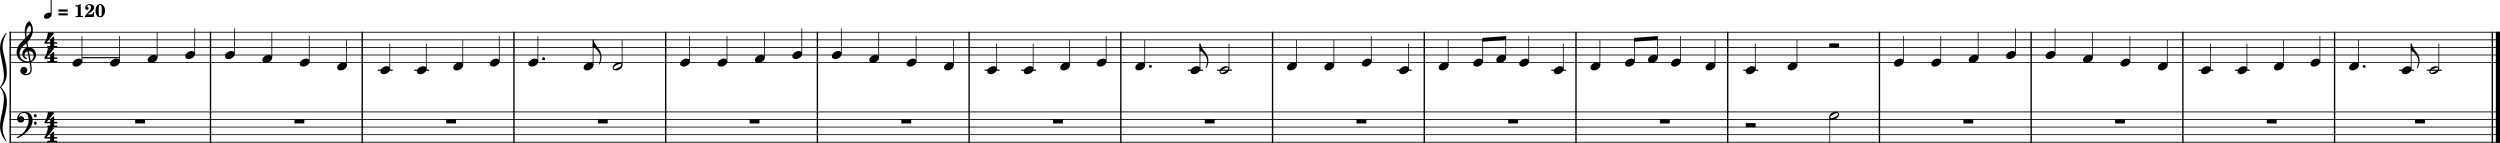 <?xml version="1.0" encoding="UTF-8" standalone="no"?>
<svg
   width="576.648mm"
   height="32.907mm"
   viewBox="0 0 8172.964 466.393"
   version="1.2"
   id="svg440"
   sodipodi:docname="song-1.svg"
   inkscape:version="1.2.2 (b0a8486541, 2022-12-01)"
   xmlns:inkscape="http://www.inkscape.org/namespaces/inkscape"
   xmlns:sodipodi="http://sodipodi.sourceforge.net/DTD/sodipodi-0.dtd"
   xmlns="http://www.w3.org/2000/svg"
   xmlns:svg="http://www.w3.org/2000/svg">
  <defs
     id="defs444" />
  <sodipodi:namedview
     id="namedview442"
     pagecolor="#ffffff"
     bordercolor="#666666"
     borderopacity="1.0"
     inkscape:showpageshadow="2"
     inkscape:pageopacity="0.0"
     inkscape:pagecheckerboard="0"
     inkscape:deskcolor="#d1d1d1"
     inkscape:document-units="mm"
     showgrid="false"
     inkscape:zoom="2.2033334"
     inkscape:cx="1358.1694"
     inkscape:cy="72.390316"
     inkscape:window-width="1920"
     inkscape:window-height="1032"
     inkscape:window-x="-4"
     inkscape:window-y="-4"
     inkscape:window-maximized="1"
     inkscape:current-layer="svg440" />
  <title
     id="title2">song.mid</title>
  <desc
     id="desc4">Generated by MuseScore Studio 4.5.2</desc>
  <polyline
     class="StaffLines"
     fill="none"
     stroke="#000000"
     stroke-width="2.73"
     stroke-linejoin="bevel"
     points="336.598,386.198 8478.38,386.198"
     id="polyline6"
     transform="translate(-305.416,-280.77)" />
  <polyline
     class="StaffLines"
     fill="none"
     stroke="#000000"
     stroke-width="2.73"
     stroke-linejoin="bevel"
     points="336.598,410.998 8478.38,410.998"
     id="polyline8"
     transform="translate(-305.416,-280.77)" />
  <polyline
     class="StaffLines"
     fill="none"
     stroke="#000000"
     stroke-width="2.73"
     stroke-linejoin="bevel"
     points="336.598,435.798 8478.38,435.798"
     id="polyline10"
     transform="translate(-305.416,-280.77)" />
  <polyline
     class="StaffLines"
     fill="none"
     stroke="#000000"
     stroke-width="2.73"
     stroke-linejoin="bevel"
     points="336.598,460.598 8478.38,460.598"
     id="polyline12"
     transform="translate(-305.416,-280.77)" />
  <polyline
     class="StaffLines"
     fill="none"
     stroke="#000000"
     stroke-width="2.73"
     stroke-linejoin="bevel"
     points="336.598,485.398 8478.38,485.398"
     id="polyline14"
     transform="translate(-305.416,-280.77)" />
  <polyline
     class="StaffLines"
     fill="none"
     stroke="#000000"
     stroke-width="2.73"
     stroke-linejoin="bevel"
     points="336.598,646.598 8478.38,646.598"
     id="polyline16"
     transform="translate(-305.416,-280.77)" />
  <polyline
     class="StaffLines"
     fill="none"
     stroke="#000000"
     stroke-width="2.73"
     stroke-linejoin="bevel"
     points="336.598,671.398 8478.38,671.398"
     id="polyline18"
     transform="translate(-305.416,-280.77)" />
  <polyline
     class="StaffLines"
     fill="none"
     stroke="#000000"
     stroke-width="2.73"
     stroke-linejoin="bevel"
     points="336.598,696.198 8478.38,696.198"
     id="polyline20"
     transform="translate(-305.416,-280.77)" />
  <polyline
     class="StaffLines"
     fill="none"
     stroke="#000000"
     stroke-width="2.73"
     stroke-linejoin="bevel"
     points="336.598,720.998 8478.38,720.998"
     id="polyline22"
     transform="translate(-305.416,-280.77)" />
  <polyline
     class="StaffLines"
     fill="none"
     stroke="#000000"
     stroke-width="2.73"
     stroke-linejoin="bevel"
     points="336.598,745.798 8478.38,745.798"
     id="polyline24"
     transform="translate(-305.416,-280.77)" />
  <polyline
     class="BarLine"
     fill="none"
     stroke="#000000"
     stroke-width="4.46"
     stroke-linejoin="bevel"
     points="5500.14,384.834 5500.14,646.598"
     id="polyline26"
     transform="translate(-347.94,-280.77)" />
  <polyline
     class="BarLine"
     fill="none"
     stroke="#000000"
     stroke-width="4.46"
     stroke-linejoin="bevel"
     points="1036.14,384.834 1036.14,646.598"
     id="polyline28"
     transform="translate(-347.94,-280.77)" />
  <polyline
     class="BarLine"
     fill="none"
     stroke="#000000"
     stroke-width="4.46"
     stroke-linejoin="bevel"
     points="5004.14,384.834 5004.14,646.598"
     id="polyline30"
     transform="translate(-347.94,-280.77)" />
  <polyline
     class="BarLine"
     fill="none"
     stroke="#000000"
     stroke-width="4.46"
     stroke-linejoin="bevel"
     points="6988.14,384.834 6988.14,646.598"
     id="polyline32"
     transform="translate(-347.94,-280.77)" />
  <polyline
     class="BarLine"
     fill="none"
     stroke="#000000"
     stroke-width="4.46"
     stroke-linejoin="bevel"
     points="4508.14,384.834 4508.14,646.598"
     id="polyline34"
     transform="translate(-347.94,-280.77)" />
  <polyline
     class="BarLine"
     fill="none"
     stroke="#000000"
     stroke-width="4.46"
     stroke-linejoin="bevel"
     points="1532.14,384.834 1532.14,646.598"
     id="polyline36"
     transform="translate(-347.94,-280.77)" />
  <polyline
     class="BarLine"
     fill="none"
     stroke="#000000"
     stroke-width="4.46"
     stroke-linejoin="bevel"
     points="7484.14,384.834 7484.14,646.598"
     id="polyline38"
     transform="translate(-347.94,-280.77)" />
  <polyline
     class="BarLine"
     fill="none"
     stroke="#000000"
     stroke-width="4.46"
     stroke-linejoin="bevel"
     points="4012.14,384.834 4012.14,646.598"
     id="polyline40"
     transform="translate(-347.94,-280.77)" />
  <polyline
     class="BarLine"
     fill="none"
     stroke="#000000"
     stroke-width="4.46"
     stroke-linejoin="bevel"
     points="2028.14,384.834 2028.14,646.598"
     id="polyline42"
     transform="translate(-347.94,-280.77)" />
  <polyline
     class="BarLine"
     fill="none"
     stroke="#000000"
     stroke-width="4.46"
     stroke-linejoin="bevel"
     points="7980.14,384.834 7980.14,646.598"
     id="polyline44"
     transform="translate(-347.94,-280.77)" />
  <polyline
     class="BarLine"
     fill="none"
     stroke="#000000"
     stroke-width="4.46"
     stroke-linejoin="bevel"
     points="6492.14,384.834 6492.14,646.598"
     id="polyline46"
     transform="translate(-347.94,-280.77)" />
  <polyline
     class="BarLine"
     fill="none"
     stroke="#000000"
     stroke-width="4.46"
     stroke-linejoin="bevel"
     points="3516.14,384.834 3516.14,646.598"
     id="polyline48"
     transform="translate(-347.94,-280.77)" />
  <polyline
     class="BarLine"
     fill="none"
     stroke="#000000"
     stroke-width="4.46"
     stroke-linejoin="bevel"
     points="5996.14,384.834 5996.14,646.598"
     id="polyline50"
     transform="translate(-347.94,-280.77)" />
  <polyline
     class="BarLine"
     fill="none"
     stroke="#000000"
     stroke-width="4.46"
     stroke-linejoin="bevel"
     points="8453.33,384.834 8453.33,646.598"
     id="polyline52"
     transform="translate(-305.416,-280.77)" />
  <polyline
     class="BarLine"
     fill="none"
     stroke="#000000"
     stroke-width="13.64"
     stroke-linejoin="bevel"
     points="8471.56,384.834 8471.56,646.598"
     id="polyline54"
     transform="translate(-305.416,-280.77)" />
  <polyline
     class="BarLine"
     fill="none"
     stroke="#000000"
     stroke-width="4.46"
     stroke-linejoin="bevel"
     points="3020.14,384.834 3020.14,646.598"
     id="polyline56"
     transform="translate(-347.94,-280.77)" />
  <polyline
     class="BarLine"
     fill="none"
     stroke="#000000"
     stroke-width="4.46"
     stroke-linejoin="bevel"
     points="2524.14,384.834 2524.14,646.598"
     id="polyline58"
     transform="translate(-347.94,-280.77)" />
  <polyline
     class="BarLine"
     fill="none"
     stroke="#000000"
     stroke-width="4.46"
     stroke-linejoin="bevel"
     points="338.83,384.834 338.83,646.598"
     id="polyline60"
     transform="translate(-305.416,-280.77)" />
  <polyline
     class="BarLine"
     fill="none"
     stroke="#000000"
     stroke-width="4.46"
     stroke-linejoin="bevel"
     points="5996.14,645.234 5996.14,747.162"
     id="polyline62"
     transform="translate(-347.94,-280.77)" />
  <polyline
     class="BarLine"
     fill="none"
     stroke="#000000"
     stroke-width="4.46"
     stroke-linejoin="bevel"
     points="1532.14,645.234 1532.14,747.162"
     id="polyline64"
     transform="translate(-347.94,-280.77)" />
  <polyline
     class="BarLine"
     fill="none"
     stroke="#000000"
     stroke-width="4.46"
     stroke-linejoin="bevel"
     points="5500.14,645.234 5500.14,747.162"
     id="polyline66"
     transform="translate(-347.94,-280.77)" />
  <polyline
     class="BarLine"
     fill="none"
     stroke="#000000"
     stroke-width="4.46"
     stroke-linejoin="bevel"
     points="5004.14,645.234 5004.14,747.162"
     id="polyline68"
     transform="translate(-347.94,-280.77)" />
  <polyline
     class="BarLine"
     fill="none"
     stroke="#000000"
     stroke-width="4.46"
     stroke-linejoin="bevel"
     points="4508.14,645.234 4508.14,747.162"
     id="polyline70"
     transform="translate(-347.94,-280.77)" />
  <polyline
     class="BarLine"
     fill="none"
     stroke="#000000"
     stroke-width="4.46"
     stroke-linejoin="bevel"
     points="4012.14,645.234 4012.14,747.162"
     id="polyline72"
     transform="translate(-347.94,-280.77)" />
  <polyline
     class="BarLine"
     fill="none"
     stroke="#000000"
     stroke-width="4.46"
     stroke-linejoin="bevel"
     points="2028.14,645.234 2028.14,747.162"
     id="polyline74"
     transform="translate(-347.94,-280.77)" />
  <polyline
     class="BarLine"
     fill="none"
     stroke="#000000"
     stroke-width="4.46"
     stroke-linejoin="bevel"
     points="3516.14,645.234 3516.14,747.162"
     id="polyline76"
     transform="translate(-347.94,-280.77)" />
  <polyline
     class="BarLine"
     fill="none"
     stroke="#000000"
     stroke-width="4.46"
     stroke-linejoin="bevel"
     points="3020.14,645.234 3020.14,747.162"
     id="polyline78"
     transform="translate(-347.94,-280.77)" />
  <polyline
     class="BarLine"
     fill="none"
     stroke="#000000"
     stroke-width="4.46"
     stroke-linejoin="bevel"
     points="2524.14,645.234 2524.14,747.162"
     id="polyline80"
     transform="translate(-347.94,-280.77)" />
  <polyline
     class="BarLine"
     fill="none"
     stroke="#000000"
     stroke-width="4.46"
     stroke-linejoin="bevel"
     points="338.83,645.234 338.83,747.162"
     id="polyline82"
     transform="translate(-305.416,-280.77)" />
  <polyline
     class="BarLine"
     fill="none"
     stroke="#000000"
     stroke-width="4.46"
     stroke-linejoin="bevel"
     points="8453.33,645.234 8453.33,747.162"
     id="polyline84"
     transform="translate(-305.416,-280.77)" />
  <polyline
     class="BarLine"
     fill="none"
     stroke="#000000"
     stroke-width="13.64"
     stroke-linejoin="bevel"
     points="8471.56,645.234 8471.56,747.162"
     id="polyline86"
     transform="translate(-305.416,-280.77)" />
  <polyline
     class="BarLine"
     fill="none"
     stroke="#000000"
     stroke-width="4.46"
     stroke-linejoin="bevel"
     points="6492.14,645.234 6492.14,747.162"
     id="polyline88"
     transform="translate(-347.94,-280.77)" />
  <polyline
     class="BarLine"
     fill="none"
     stroke="#000000"
     stroke-width="4.46"
     stroke-linejoin="bevel"
     points="1036.14,645.234 1036.14,747.162"
     id="polyline90"
     transform="translate(-347.94,-280.77)" />
  <polyline
     class="BarLine"
     fill="none"
     stroke="#000000"
     stroke-width="4.46"
     stroke-linejoin="bevel"
     points="7980.14,645.234 7980.14,747.162"
     id="polyline92"
     transform="translate(-347.94,-280.77)" />
  <polyline
     class="BarLine"
     fill="none"
     stroke="#000000"
     stroke-width="4.46"
     stroke-linejoin="bevel"
     points="7484.14,645.234 7484.14,747.162"
     id="polyline94"
     transform="translate(-347.94,-280.77)" />
  <polyline
     class="BarLine"
     fill="none"
     stroke="#000000"
     stroke-width="4.46"
     stroke-linejoin="bevel"
     points="6988.14,645.234 6988.14,747.162"
     id="polyline96"
     transform="translate(-347.94,-280.77)" />
  <polyline
     class="LedgerLine"
     fill="none"
     stroke="#000000"
     stroke-width="3.97"
     stroke-linejoin="bevel"
     points="8239.27,510.198 8287.87,510.198"
     id="polyline98"
     transform="translate(-305.416,-280.77)" />
  <polyline
     class="LedgerLine"
     fill="none"
     stroke="#000000"
     stroke-width="3.97"
     stroke-linejoin="bevel"
     points="4189.19,510.198 4237.78,510.198"
     id="polyline100"
     transform="translate(-305.416,-280.77)" />
  <polyline
     class="LedgerLine"
     fill="none"
     stroke="#000000"
     stroke-width="3.97"
     stroke-linejoin="bevel"
     points="4284.13,510.198 4332.72,510.198"
     id="polyline102"
     transform="translate(-305.416,-280.77)" />
  <polyline
     class="LedgerLine"
     fill="none"
     stroke="#000000"
     stroke-width="3.97"
     stroke-linejoin="bevel"
     points="3524.58,510.198 3573.17,510.198"
     id="polyline104"
     transform="translate(-305.416,-280.77)" />
  <polyline
     class="LedgerLine"
     fill="none"
     stroke="#000000"
     stroke-width="3.97"
     stroke-linejoin="bevel"
     points="7611.86,510.198 7660.46,510.198"
     id="polyline106"
     transform="translate(-305.416,-280.77)" />
  <polyline
     class="LedgerLine"
     fill="none"
     stroke="#000000"
     stroke-width="3.97"
     stroke-linejoin="bevel"
     points="1540.58,510.198 1589.17,510.198"
     id="polyline108"
     transform="translate(-305.416,-280.77)" />
  <polyline
     class="LedgerLine"
     fill="none"
     stroke="#000000"
     stroke-width="3.97"
     stroke-linejoin="bevel"
     points="3643.86,510.198 3692.46,510.198"
     id="polyline110"
     transform="translate(-305.416,-280.77)" />
  <polyline
     class="LedgerLine"
     fill="none"
     stroke="#000000"
     stroke-width="3.97"
     stroke-linejoin="bevel"
     points="4871.46,510.198 4920.06,510.198"
     id="polyline112"
     transform="translate(-305.416,-280.77)" />
  <polyline
     class="LedgerLine"
     fill="none"
     stroke="#000000"
     stroke-width="3.97"
     stroke-linejoin="bevel"
     points="5376.87,510.198 5425.46,510.198"
     id="polyline114"
     transform="translate(-305.416,-280.77)" />
  <polyline
     class="LedgerLine"
     fill="none"
     stroke="#000000"
     stroke-width="3.97"
     stroke-linejoin="bevel"
     points="7492.58,510.198 7541.17,510.198"
     id="polyline116"
     transform="translate(-305.416,-280.77)" />
  <polyline
     class="LedgerLine"
     fill="none"
     stroke="#000000"
     stroke-width="3.97"
     stroke-linejoin="bevel"
     points="8148.77,510.198 8197.36,510.198"
     id="polyline118"
     transform="translate(-305.416,-280.77)" />
  <polyline
     class="LedgerLine"
     fill="none"
     stroke="#000000"
     stroke-width="3.97"
     stroke-linejoin="bevel"
     points="1659.86,510.198 1708.46,510.198"
     id="polyline120"
     transform="translate(-305.416,-280.77)" />
  <polyline
     class="LedgerLine"
     fill="none"
     stroke="#000000"
     stroke-width="3.97"
     stroke-linejoin="bevel"
     points="6004.58,510.198 6053.17,510.198"
     id="polyline122"
     transform="translate(-305.416,-280.77)" />
  <polyline
     class="Stem"
     fill="none"
     stroke="#000000"
     stroke-width="2.48"
     stroke-linejoin="bevel"
     points="819.129,469.03 819.129,386.198"
     id="polyline124"
     transform="translate(-305.416,-280.77)" />
  <polyline
     class="Stem"
     fill="none"
     stroke="#000000"
     stroke-width="2.48"
     stroke-linejoin="bevel"
     points="6772.37,469.03 6772.37,386.198"
     id="polyline126"
     transform="translate(-305.416,-280.77)" />
  <polyline
     class="Stem"
     fill="none"
     stroke="#000000"
     stroke-width="2.48"
     stroke-linejoin="bevel"
     points="4788.37,481.43 4788.37,398.598"
     id="polyline128"
     transform="translate(-305.416,-280.77)" />
  <polyline
     class="Stem"
     fill="none"
     stroke="#000000"
     stroke-width="2.48"
     stroke-linejoin="bevel"
     points="4666.1,493.83 4666.1,410.998"
     id="polyline130"
     transform="translate(-305.416,-280.77)" />
  <polyline
     class="Stem"
     fill="none"
     stroke="#000000"
     stroke-width="2.48"
     stroke-linejoin="bevel"
     points="696.245,481.43 696.245,398.598"
     id="polyline132"
     transform="translate(-305.416,-280.77)" />
  <polyline
     class="Stem"
     fill="none"
     stroke="#000000"
     stroke-width="2.48"
     stroke-linejoin="bevel"
     points="4910.63,506.23 4910.63,423.398"
     id="polyline134"
     transform="translate(-305.416,-280.77)" />
  <polyline
     class="Stem"
     fill="none"
     stroke="#000000"
     stroke-width="2.48"
     stroke-linejoin="bevel"
     points="4543.84,493.83 4543.84,410.998"
     id="polyline136"
     transform="translate(-305.416,-280.77)" />
  <polyline
     class="Stem"
     fill="none"
     stroke="#000000"
     stroke-width="2.48"
     stroke-linejoin="bevel"
     points="6894.63,456.63 6894.63,373.798"
     id="polyline138"
     transform="translate(-305.416,-280.77)" />
  <polyline
     class="Stem"
     fill="none"
     stroke="#000000"
     stroke-width="2.48"
     stroke-linejoin="bevel"
     points="7023.84,456.63 7023.84,373.798"
     id="polyline140"
     transform="translate(-305.416,-280.77)" />
  <polyline
     class="Stem"
     fill="none"
     stroke="#000000"
     stroke-width="2.48"
     stroke-linejoin="bevel"
     points="1699.03,506.23 1699.03,423.398"
     id="polyline142"
     transform="translate(-305.416,-280.77)" />
  <polyline
     class="Stem"
     fill="none"
     stroke="#000000"
     stroke-width="2.48"
     stroke-linejoin="bevel"
     points="1579.74,506.23 1579.74,423.398"
     id="polyline144"
     transform="translate(-305.416,-280.77)" />
  <polyline
     class="Stem"
     fill="none"
     stroke="#000000"
     stroke-width="2.48"
     stroke-linejoin="bevel"
     points="7146.1,469.03 7146.1,386.198"
     id="polyline146"
     transform="translate(-305.416,-280.77)" />
  <polyline
     class="Stem"
     fill="none"
     stroke="#000000"
     stroke-width="2.48"
     stroke-linejoin="bevel"
     points="1316.37,481.43 1316.37,398.598"
     id="polyline148"
     transform="translate(-305.416,-280.77)" />
  <polyline
     class="Stem"
     fill="none"
     stroke="#000000"
     stroke-width="2.48"
     stroke-linejoin="bevel"
     points="1194.1,469.03 1194.1,386.198"
     id="polyline150"
     transform="translate(-305.416,-280.77)" />
  <polyline
     class="Stem"
     fill="none"
     stroke="#000000"
     stroke-width="2.48"
     stroke-linejoin="bevel"
     points="6043.74,506.23 6043.74,423.398"
     id="polyline152"
     transform="translate(-305.416,-280.77)" />
  <polyline
     class="Stem"
     fill="none"
     stroke="#000000"
     stroke-width="2.48"
     stroke-linejoin="bevel"
     points="5912.04,493.83 5912.04,410.998"
     id="polyline154"
     transform="translate(-305.416,-280.77)" />
  <polyline
     class="Stem"
     fill="none"
     stroke="#000000"
     stroke-width="2.48"
     stroke-linejoin="bevel"
     points="5799.18,481.43 5799.18,398.598"
     id="polyline156"
     transform="translate(-305.416,-280.77)" />
  <polyline
     class="Stem"
     fill="none"
     stroke="#000000"
     stroke-width="2.48"
     stroke-linejoin="bevel"
     points="5723.94,469.03 5723.94,404.897"
     id="polyline158"
     transform="translate(-305.416,-280.77)" />
  <polyline
     class="Stem"
     fill="none"
     stroke="#000000"
     stroke-width="2.48"
     stroke-linejoin="bevel"
     points="6180.07,493.83 6180.07,410.998"
     id="polyline160"
     transform="translate(-305.416,-280.77)" />
  <polyline
     class="Stem"
     fill="none"
     stroke="#000000"
     stroke-width="2.48"
     stroke-linejoin="bevel"
     points="5648.7,481.43 5648.7,410.9"
     id="polyline162"
     transform="translate(-305.416,-280.77)" />
  <polyline
     class="Stem"
     fill="none"
     stroke="#000000"
     stroke-width="2.48"
     stroke-linejoin="bevel"
     points="1071.84,456.63 1071.84,373.798"
     id="polyline164"
     transform="translate(-305.416,-280.77)" />
  <polyline
     class="Stem"
     fill="none"
     stroke="#000000"
     stroke-width="2.48"
     stroke-linejoin="bevel"
     points="5535.84,493.83 5535.84,410.998"
     id="polyline166"
     transform="translate(-305.416,-280.77)" />
  <polyline
     class="Stem"
     fill="none"
     stroke="#000000"
     stroke-width="2.48"
     stroke-linejoin="bevel"
     points="5039.84,493.83 5039.84,410.998"
     id="polyline168"
     transform="translate(-305.416,-280.77)" />
  <polyline
     class="Stem"
     fill="none"
     stroke="#000000"
     stroke-width="2.48"
     stroke-linejoin="bevel"
     points="1438.63,493.83 1438.63,410.998"
     id="polyline170"
     transform="translate(-305.416,-280.77)" />
  <polyline
     class="Stem"
     fill="none"
     stroke="#000000"
     stroke-width="2.48"
     stroke-linejoin="bevel"
     points="942.013,456.63 942.013,373.798"
     id="polyline172"
     transform="translate(-305.416,-280.77)" />
  <polyline
     class="Stem"
     fill="none"
     stroke="#000000"
     stroke-width="2.48"
     stroke-linejoin="bevel"
     points="5416.04,506.23 5416.04,423.398"
     id="polyline174"
     transform="translate(-305.416,-280.77)" />
  <polyline
     class="Stem"
     fill="none"
     stroke="#000000"
     stroke-width="2.48"
     stroke-linejoin="bevel"
     points="6527.84,481.43 6527.84,398.598"
     id="polyline176"
     transform="translate(-305.416,-280.77)" />
  <polyline
     class="Stem"
     fill="none"
     stroke="#000000"
     stroke-width="2.48"
     stroke-linejoin="bevel"
     points="5303.18,481.43 5303.18,398.598"
     id="polyline178"
     transform="translate(-305.416,-280.77)" />
  <polyline
     class="Stem"
     fill="none"
     stroke="#000000"
     stroke-width="2.48"
     stroke-linejoin="bevel"
     points="5227.94,469.03 5227.94,404.897"
     id="polyline180"
     transform="translate(-305.416,-280.77)" />
  <polyline
     class="Stem"
     fill="none"
     stroke="#000000"
     stroke-width="2.48"
     stroke-linejoin="bevel"
     points="6650.1,481.43 6650.1,398.598"
     id="polyline182"
     transform="translate(-305.416,-280.77)" />
  <polyline
     class="Stem"
     fill="none"
     stroke="#000000"
     stroke-width="2.48"
     stroke-linejoin="bevel"
     points="5152.7,481.43 5152.7,410.9"
     id="polyline184"
     transform="translate(-305.416,-280.77)" />
  <polyline
     class="Stem"
     fill="none"
     stroke="#000000"
     stroke-width="2.48"
     stroke-linejoin="bevel"
     points="4323.29,506.23 4323.29,423.398"
     id="polyline186"
     transform="translate(-305.416,-280.77)" />
  <polyline
     class="Stem"
     fill="none"
     stroke="#000000"
     stroke-width="2.48"
     stroke-linejoin="bevel"
     points="4228.36,506.23 4228.36,423.597"
     id="polyline188"
     transform="translate(-305.416,-280.77)" />
  <polyline
     class="Stem"
     fill="none"
     stroke="#000000"
     stroke-width="2.48"
     stroke-linejoin="bevel"
     points="3300.37,481.43 3300.37,398.598"
     id="polyline190"
     transform="translate(-305.416,-280.77)" />
  <polyline
     class="Stem"
     fill="none"
     stroke="#000000"
     stroke-width="2.48"
     stroke-linejoin="bevel"
     points="3178.1,469.03 3178.1,386.198"
     id="polyline192"
     transform="translate(-305.416,-280.77)" />
  <polyline
     class="Stem"
     fill="none"
     stroke="#000000"
     stroke-width="2.48"
     stroke-linejoin="bevel"
     points="7889.61,481.43 7889.61,398.598"
     id="polyline194"
     transform="translate(-305.416,-280.77)" />
  <polyline
     class="Stem"
     fill="none"
     stroke="#000000"
     stroke-width="2.48"
     stroke-linejoin="bevel"
     points="3422.63,493.83 3422.63,410.998"
     id="polyline196"
     transform="translate(-305.416,-280.77)" />
  <polyline
     class="Stem"
     fill="none"
     stroke="#000000"
     stroke-width="2.48"
     stroke-linejoin="bevel"
     points="8015.84,493.83 8015.84,410.998"
     id="polyline198"
     transform="translate(-305.416,-280.77)" />
  <polyline
     class="Stem"
     fill="none"
     stroke="#000000"
     stroke-width="2.48"
     stroke-linejoin="bevel"
     points="3055.84,456.63 3055.84,373.798"
     id="polyline200"
     transform="translate(-305.416,-280.77)" />
  <polyline
     class="Stem"
     fill="none"
     stroke="#000000"
     stroke-width="2.48"
     stroke-linejoin="bevel"
     points="7770.32,493.83 7770.32,410.998"
     id="polyline202"
     transform="translate(-305.416,-280.77)" />
  <polyline
     class="Stem"
     fill="none"
     stroke="#000000"
     stroke-width="2.48"
     stroke-linejoin="bevel"
     points="2063.84,481.43 2063.84,398.598"
     id="polyline204"
     transform="translate(-305.416,-280.77)" />
  <polyline
     class="Stem"
     fill="none"
     stroke="#000000"
     stroke-width="2.48"
     stroke-linejoin="bevel"
     points="3563.74,506.23 3563.74,423.398"
     id="polyline206"
     transform="translate(-305.416,-280.77)" />
  <polyline
     class="Stem"
     fill="none"
     stroke="#000000"
     stroke-width="2.48"
     stroke-linejoin="bevel"
     points="7651.03,506.23 7651.03,423.398"
     id="polyline208"
     transform="translate(-305.416,-280.77)" />
  <polyline
     class="Stem"
     fill="none"
     stroke="#000000"
     stroke-width="2.48"
     stroke-linejoin="bevel"
     points="3683.03,506.23 3683.03,423.398"
     id="polyline210"
     transform="translate(-305.416,-280.77)" />
  <polyline
     class="Stem"
     fill="none"
     stroke="#000000"
     stroke-width="2.48"
     stroke-linejoin="bevel"
     points="2244.36,493.83 2244.36,411.197"
     id="polyline212"
     transform="translate(-305.416,-280.77)" />
  <polyline
     class="Stem"
     fill="none"
     stroke="#000000"
     stroke-width="2.48"
     stroke-linejoin="bevel"
     points="8187.94,506.23 8187.94,423.597"
     id="polyline214"
     transform="translate(-305.416,-280.77)" />
  <polyline
     class="Stem"
     fill="none"
     stroke="#000000"
     stroke-width="2.48"
     stroke-linejoin="bevel"
     points="3802.32,493.83 3802.32,410.998"
     id="polyline216"
     transform="translate(-305.416,-280.77)" />
  <polyline
     class="Stem"
     fill="none"
     stroke="#000000"
     stroke-width="2.48"
     stroke-linejoin="bevel"
     points="7531.74,506.23 7531.74,423.398"
     id="polyline218"
     transform="translate(-305.416,-280.77)" />
  <polyline
     class="Stem"
     fill="none"
     stroke="#000000"
     stroke-width="2.48"
     stroke-linejoin="bevel"
     points="573.361,481.43 573.361,398.598"
     id="polyline220"
     transform="translate(-305.416,-280.77)" />
  <polyline
     class="Stem"
     fill="none"
     stroke="#000000"
     stroke-width="2.48"
     stroke-linejoin="bevel"
     points="2926.63,456.63 2926.63,373.798"
     id="polyline222"
     transform="translate(-305.416,-280.77)" />
  <polyline
     class="Stem"
     fill="none"
     stroke="#000000"
     stroke-width="2.48"
     stroke-linejoin="bevel"
     points="1937.61,481.43 1937.61,398.598"
     id="polyline224"
     transform="translate(-305.416,-280.77)" />
  <polyline
     class="Stem"
     fill="none"
     stroke="#000000"
     stroke-width="2.48"
     stroke-linejoin="bevel"
     points="2804.37,469.03 2804.37,386.198"
     id="polyline226"
     transform="translate(-305.416,-280.77)" />
  <polyline
     class="Stem"
     fill="none"
     stroke="#000000"
     stroke-width="2.48"
     stroke-linejoin="bevel"
     points="1818.32,493.83 1818.32,410.998"
     id="polyline228"
     transform="translate(-305.416,-280.77)" />
  <polyline
     class="Stem"
     fill="none"
     stroke="#000000"
     stroke-width="2.48"
     stroke-linejoin="bevel"
     points="4047.84,493.83 4047.84,410.998"
     id="polyline230"
     transform="translate(-305.416,-280.77)" />
  <polyline
     class="Stem"
     fill="none"
     stroke="#000000"
     stroke-width="2.48"
     stroke-linejoin="bevel"
     points="3921.61,481.43 3921.61,398.598"
     id="polyline232"
     transform="translate(-305.416,-280.77)" />
  <polyline
     class="Stem"
     fill="none"
     stroke="#000000"
     stroke-width="2.48"
     stroke-linejoin="bevel"
     points="2339.29,493.83 2339.29,410.998"
     id="polyline234"
     transform="translate(-305.416,-280.77)" />
  <polyline
     class="Stem"
     fill="none"
     stroke="#000000"
     stroke-width="2.48"
     stroke-linejoin="bevel"
     points="7390.63,493.83 7390.63,410.998"
     id="polyline236"
     transform="translate(-305.416,-280.77)" />
  <polyline
     class="Stem"
     fill="none"
     stroke="#000000"
     stroke-width="2.48"
     stroke-linejoin="bevel"
     points="8278.44,506.23 8278.44,423.398"
     id="polyline238"
     transform="translate(-305.416,-280.77)" />
  <polyline
     class="Stem"
     fill="none"
     stroke="#000000"
     stroke-width="2.48"
     stroke-linejoin="bevel"
     points="2682.1,481.43 2682.1,398.598"
     id="polyline240"
     transform="translate(-305.416,-280.77)" />
  <polyline
     class="Stem"
     fill="none"
     stroke="#000000"
     stroke-width="2.48"
     stroke-linejoin="bevel"
     points="7268.37,481.43 7268.37,398.598"
     id="polyline242"
     transform="translate(-305.416,-280.77)" />
  <polyline
     class="Stem"
     fill="none"
     stroke="#000000"
     stroke-width="2.48"
     stroke-linejoin="bevel"
     points="2559.84,481.43 2559.84,398.598"
     id="polyline244"
     transform="translate(-305.416,-280.77)" />
  <polyline
     class="Stem"
     fill="none"
     stroke="#000000"
     stroke-width="2.48"
     stroke-linejoin="bevel"
     points="6286.66,663.165 6286.66,745.798"
     id="polyline246"
     transform="translate(-304.724,-280.77)" />
  <path
     class="Hook"
     d="m 3921.704,165.149 c 0,0.295 0.093,0.791 0.79,1.085 4.263,1.395 12.803,6.758 19.251,17.763 1.782,3.069 4.666,7.347 4.666,15.578 0,7.145 -1.891,14.477 -4.464,21.622 -0.202,0.605 -0.403,1.101 -0.31,1.488 0,0.403 0.108,0.698 0.496,0.899 0.202,0.093 0.403,0.093 0.496,0.093 0.698,0 1.194,-0.387 1.596,-1.085 4.666,-8.246 6.247,-18.755 6.154,-25.001 0,-0.496 0,-0.791 0,-1.194 -0.496,-12.803 -7.843,-22.227 -7.843,-22.227 0.295,0 -9.129,-12.199 -11.811,-16.368 -3.658,-5.658 -5.348,-11.3 -5.549,-11.703 -0.093,-0.294 -0.992,-3.875 -0.992,-3.875 -0.093,-0.388 -0.589,-0.79 -1.194,-0.79 -0.698,0 -1.286,0.605 -1.286,1.286 v 22.428"
     id="path248"
     style="stroke-width:0.992" />
  <path
     class="Hook"
     d="m 7881.284,165.149 c 0,0.295 0.093,0.791 0.79,1.085 4.263,1.395 12.803,6.758 19.251,17.763 1.782,3.069 4.666,7.347 4.666,15.578 0,7.145 -1.891,14.477 -4.464,21.622 -0.202,0.605 -0.403,1.101 -0.31,1.488 0,0.403 0.108,0.698 0.496,0.899 0.202,0.093 0.403,0.093 0.496,0.093 0.698,0 1.194,-0.387 1.596,-1.085 4.666,-8.246 6.247,-18.755 6.154,-25.001 0,-0.496 0,-0.791 0,-1.194 -0.496,-12.803 -7.843,-22.227 -7.843,-22.227 0.295,0 -9.129,-12.199 -11.811,-16.368 -3.658,-5.658 -5.348,-11.3 -5.549,-11.703 -0.093,-0.294 -0.992,-3.875 -0.992,-3.875 -0.093,-0.388 -0.589,-0.79 -1.194,-0.79 -0.698,0 -1.286,0.605 -1.286,1.286 v 22.428"
     id="path250"
     style="stroke-width:0.992" />
  <path
     class="Hook"
     d="m 1937.704,152.749 c 0,0.295 0.093,0.791 0.79,1.085 4.263,1.395 12.803,6.758 19.251,17.763 1.782,3.069 4.666,7.347 4.666,15.578 0,7.145 -1.891,14.477 -4.464,21.622 -0.202,0.605 -0.403,1.101 -0.31,1.488 0,0.403 0.108,0.698 0.496,0.899 0.202,0.093 0.403,0.093 0.496,0.093 0.698,0 1.194,-0.387 1.596,-1.085 4.666,-8.246 6.247,-18.755 6.154,-25.001 0,-0.496 0,-0.791 0,-1.194 -0.496,-12.803 -7.843,-22.227 -7.843,-22.227 0.295,0 -9.129,-12.199 -11.811,-16.368 -3.658,-5.658 -5.348,-11.3 -5.549,-11.703 -0.093,-0.294 -0.992,-3.875 -0.992,-3.875 -0.093,-0.388 -0.589,-0.79 -1.194,-0.79 -0.698,0 -1.286,0.605 -1.286,1.286 v 22.428"
     id="path252"
     style="stroke-width:0.992" />
  <path
     class="Note"
     d="m 359.844,208.798 c 0,4.263 3.069,9.021 11.113,9.021 10.308,0 21.127,-8.432 21.127,-17.159 0,-5.859 -4.96,-9.129 -11.113,-9.129 -9.625,0 -21.127,8.137 -21.127,17.267"
     id="path254"
     style="stroke-width:0.992" />
  <path
     class="Note"
     d="m 6809.704,196.398 c 0,4.263 3.069,9.021 11.114,9.021 10.308,0 21.127,-8.432 21.127,-17.159 0,-5.859 -4.96,-9.129 -11.113,-9.129 -9.626,0 -21.127,8.137 -21.127,17.267"
     id="path256"
     style="stroke-width:0.992" />
  <path
     class="Note"
     d="m 735.444,183.998 c 0,4.263 3.069,9.021 11.113,9.021 10.308,0 21.127,-8.432 21.127,-17.159 0,-5.859 -4.96,-9.129 -11.113,-9.129 -9.625,0 -21.127,8.137 -21.127,17.267"
     id="path258"
     style="stroke-width:0.992" />
  <path
     class="Note"
     d="m 979.964,208.798 c 0,4.263 3.069,9.021 11.113,9.021 10.308,0 21.126,-8.432 21.126,-17.159 0,-5.859 -4.96,-9.129 -11.113,-9.129 -9.626,0 -21.127,8.137 -21.127,17.267"
     id="path260"
     style="stroke-width:0.992" />
  <path
     class="Note"
     d="m 7963.17,216.331 c -9.626,0 -21.127,8.044 -21.127,17.267 0,4.263 3.069,9.021 11.114,9.021 10.308,0 21.127,-8.432 21.127,-17.159 0,-5.859 -4.96,-9.129 -11.113,-9.129 m -2.682,17.468 c -0.294,0.186 -7.533,4.154 -11.005,4.154 -3.271,0 -3.968,-2.666 -3.968,-3.565 0,-4.17 9.92,-9.021 10.323,-9.223 0.388,-0.202 7.44,-4.17 11.005,-4.17 2.387,0 3.968,1.395 3.968,3.565 0,4.278 -10.013,9.037 -10.323,9.238"
     id="path262"
     style="stroke-width:0.992" />
  <path
     class="Note"
     d="m 6931.964,208.798 c 0,4.263 3.069,9.021 11.114,9.021 10.308,0 21.127,-8.432 21.127,-17.159 0,-5.859 -4.96,-9.129 -11.113,-9.129 -9.626,0 -21.127,8.137 -21.127,17.267"
     id="path264"
     style="stroke-width:0.992" />
  <path
     class="Note"
     d="m 6687.444,183.998 c 0,4.263 3.069,9.021 11.114,9.021 10.308,0 21.127,-8.432 21.127,-17.159 0,-5.859 -4.96,-9.129 -11.113,-9.129 -9.626,0 -21.127,8.137 -21.127,17.267"
     id="path266"
     style="stroke-width:0.992" />
  <path
     class="Note"
     d="m 5707.344,233.597 c 0,4.263 3.069,9.021 11.114,9.021 10.308,0 21.127,-8.432 21.127,-17.159 0,-5.859 -4.96,-9.129 -11.113,-9.129 -9.626,0 -21.127,8.137 -21.127,17.267"
     id="path268"
     style="stroke-width:0.992" />
  <path
     class="Note"
     d="m 7054.234,221.197 c 0,4.263 3.069,9.021 11.114,9.021 10.308,0 21.127,-8.432 21.127,-17.159 0,-5.859 -4.96,-9.129 -11.113,-9.129 -9.626,0 -21.127,8.137 -21.127,17.267"
     id="path270"
     style="stroke-width:0.992" />
  <path
     class="Note"
     d="m 7851.534,233.597 c 0,4.263 3.069,9.021 11.114,9.021 10.308,0 21.127,-8.432 21.127,-17.159 0,-5.859 -4.96,-9.129 -11.113,-9.129 -9.626,0 -21.127,8.137 -21.127,17.267"
     id="path272"
     style="stroke-width:0.992" />
  <path
     class="Note"
     d="m 5843.674,221.197 c 0,4.263 3.069,9.021 11.114,9.021 10.308,0 21.127,-8.432 21.127,-17.159 0,-5.859 -4.96,-9.129 -11.113,-9.129 -9.626,0 -21.127,8.137 -21.127,17.267"
     id="path274"
     style="stroke-width:0.992" />
  <path
     class="Note"
     d="m 7553.204,208.798 c 0,4.263 3.069,9.021 11.114,9.021 10.308,0 21.127,-8.432 21.127,-17.159 0,-5.859 -4.96,-9.129 -11.113,-9.129 -9.626,0 -21.127,8.137 -21.127,17.267"
     id="path276"
     style="stroke-width:0.992" />
  <path
     class="Note"
     d="m 482.728,196.398 c 0,4.263 3.069,9.021 11.113,9.021 10.308,0 21.127,-8.432 21.127,-17.159 0,-5.859 -4.96,-9.129 -11.113,-9.129 -9.625,0 -21.127,8.137 -21.127,17.267"
     id="path278"
     style="stroke-width:0.992" />
  <path
     class="Note"
     d="m 7195.344,233.597 c 0,4.263 3.069,9.021 11.114,9.021 10.308,0 21.127,-8.432 21.127,-17.159 0,-5.859 -4.96,-9.129 -11.113,-9.129 -9.626,0 -21.127,8.137 -21.127,17.267"
     id="path280"
     style="stroke-width:0.992" />
  <path
     class="Note"
     d="m 6558.234,183.998 c 0,4.263 3.069,9.021 11.114,9.021 10.308,0 21.127,-8.432 21.127,-17.159 0,-5.859 -4.96,-9.129 -11.113,-9.129 -9.626,0 -21.127,8.137 -21.127,17.267"
     id="path282"
     style="stroke-width:0.992" />
  <path
     class="Note"
     d="m 7314.634,233.597 c 0,4.263 3.069,9.021 11.114,9.021 10.308,0 21.127,-8.432 21.127,-17.159 0,-5.859 -4.96,-9.129 -11.113,-9.129 -9.626,0 -21.127,8.137 -21.127,17.267"
     id="path284"
     style="stroke-width:0.992" />
  <path
     class="Note"
     d="m 6435.964,196.398 c 0,4.263 3.069,9.021 11.114,9.021 10.308,0 21.127,-8.432 21.127,-17.159 0,-5.859 -4.96,-9.129 -11.113,-9.129 -9.626,0 -21.127,8.137 -21.127,17.267"
     id="path286"
     style="stroke-width:0.992" />
  <path
     class="Note"
     d="m 7433.924,221.197 c 0,4.263 3.069,9.021 11.114,9.021 10.308,0 21.127,-8.432 21.127,-17.159 0,-5.859 -4.96,-9.129 -11.113,-9.129 -9.626,0 -21.127,8.137 -21.127,17.267"
     id="path288"
     style="stroke-width:0.992" />
  <path
     class="Note"
     d="m 605.612,183.998 c 0,4.263 3.069,9.021 11.113,9.021 10.308,0 21.127,-8.432 21.127,-17.159 0,-5.859 -4.96,-9.129 -11.113,-9.129 -9.625,0 -21.127,8.137 -21.127,17.267"
     id="path290"
     style="stroke-width:0.992" />
  <path
     class="Note"
     d="m 7679.444,221.197 c 0,4.263 3.069,9.021 11.114,9.021 10.308,0 21.127,-8.432 21.127,-17.159 0,-5.859 -4.96,-9.129 -11.113,-9.129 -9.626,0 -21.127,8.137 -21.127,17.267"
     id="path292"
     style="stroke-width:0.992" />
  <path
     class="Note"
     d="m 6313.704,208.798 c 0,4.263 3.069,9.021 11.114,9.021 10.308,0 21.127,-8.432 21.127,-17.159 0,-5.859 -4.96,-9.129 -11.113,-9.129 -9.626,0 -21.127,8.137 -21.127,17.267"
     id="path294"
     style="stroke-width:0.992" />
  <path
     class="Note"
     d="m 6191.444,208.798 c 0,4.263 3.069,9.021 11.114,9.021 10.308,0 21.127,-8.432 21.127,-17.159 0,-5.859 -4.96,-9.129 -11.113,-9.129 -9.626,0 -21.127,8.137 -21.127,17.267"
     id="path296"
     style="stroke-width:0.992" />
  <path
     class="Note"
     d="m 3346.634,233.597 c 0,4.263 3.069,9.021 11.114,9.021 10.308,0 21.127,-8.432 21.127,-17.159 0,-5.859 -4.96,-9.129 -11.113,-9.129 -9.626,0 -21.127,8.137 -21.127,17.267"
     id="path298"
     style="stroke-width:0.992" />
  <path
     class="Note"
     d="m 4451.964,208.798 c 0,4.263 3.069,9.021 11.114,9.021 10.308,0 21.127,-8.432 21.127,-17.159 0,-5.859 -4.96,-9.129 -11.113,-9.129 -9.626,0 -21.127,8.137 -21.127,17.267"
     id="path300"
     style="stroke-width:0.992" />
  <path
     class="Note"
     d="m 4329.704,221.197 c 0,4.263 3.069,9.021 11.114,9.021 10.308,0 21.127,-8.432 21.127,-17.159 0,-5.859 -4.96,-9.129 -11.113,-9.129 -9.626,0 -21.127,8.137 -21.127,17.267"
     id="path302"
     style="stroke-width:0.992" />
  <path
     class="Note"
     d="m 4207.444,221.197 c 0,4.263 3.069,9.021 11.114,9.021 10.308,0 21.127,-8.432 21.127,-17.159 0,-5.859 -4.96,-9.129 -11.113,-9.129 -9.626,0 -21.127,8.137 -21.127,17.267"
     id="path304"
     style="stroke-width:0.992" />
  <path
     class="Note"
     d="m 1362.634,233.597 c 0,4.263 3.069,9.021 11.114,9.021 10.308,0 21.127,-8.432 21.127,-17.159 0,-5.859 -4.96,-9.129 -11.113,-9.129 -9.626,0 -21.127,8.137 -21.127,17.267"
     id="path306"
     style="stroke-width:0.992" />
  <path
     class="Note"
     d="m 4008.02,216.331 c -9.626,0 -21.127,8.044 -21.127,17.267 0,4.263 3.069,9.021 11.114,9.021 10.308,0 21.127,-8.432 21.127,-17.159 0,-5.859 -4.96,-9.129 -11.113,-9.129 m -2.682,17.468 c -0.294,0.186 -7.533,4.154 -11.005,4.154 -3.271,0 -3.968,-2.666 -3.968,-3.565 0,-4.17 9.92,-9.021 10.323,-9.223 0.388,-0.202 7.44,-4.17 11.005,-4.17 2.387,0 3.968,1.395 3.968,3.565 0,4.278 -10.013,9.037 -10.323,9.238"
     id="path308"
     style="stroke-width:0.992" />
  <path
     class="Note"
     d="m 3891.964,233.597 c 0,4.263 3.069,9.021 11.114,9.021 10.308,0 21.127,-8.432 21.127,-17.159 0,-5.859 -4.96,-9.129 -11.113,-9.129 -9.626,0 -21.127,8.137 -21.127,17.267"
     id="path310"
     style="stroke-width:0.992" />
  <path
     class="Note"
     d="m 3711.444,221.197 c 0,4.263 3.069,9.021 11.114,9.021 10.308,0 21.127,-8.432 21.127,-17.159 0,-5.859 -4.96,-9.129 -11.113,-9.129 -9.626,0 -21.127,8.137 -21.127,17.267"
     id="path312"
     style="stroke-width:0.992" />
  <path
     class="Note"
     d="m 1481.924,221.197 c 0,4.263 3.069,9.021 11.114,9.021 10.308,0 21.127,-8.432 21.127,-17.159 0,-5.859 -4.96,-9.129 -11.113,-9.129 -9.626,0 -21.127,8.137 -21.127,17.267"
     id="path314"
     style="stroke-width:0.992" />
  <path
     class="Note"
     d="m 1601.204,208.798 c 0,4.263 3.069,9.021 11.114,9.021 10.308,0 21.127,-8.432 21.127,-17.159 0,-5.859 -4.96,-9.129 -11.113,-9.129 -9.626,0 -21.127,8.137 -21.127,17.267"
     id="path316"
     style="stroke-width:0.992" />
  <path
     class="Note"
     d="m 3585.204,208.798 c 0,4.263 3.069,9.021 11.114,9.021 10.308,0 21.127,-8.432 21.127,-17.159 0,-5.859 -4.96,-9.129 -11.113,-9.129 -9.626,0 -21.127,8.137 -21.127,17.267"
     id="path318"
     style="stroke-width:0.992" />
  <path
     class="Note"
     d="m 3465.924,221.197 c 0,4.263 3.069,9.021 11.114,9.021 10.308,0 21.127,-8.432 21.127,-17.159 0,-5.859 -4.96,-9.129 -11.113,-9.129 -9.626,0 -21.127,8.137 -21.127,17.267"
     id="path320"
     style="stroke-width:0.992" />
  <path
     class="Note"
     d="m 857.704,196.398 c 0,4.263 3.069,9.021 11.113,9.021 10.308,0 21.127,-8.432 21.127,-17.159 0,-5.859 -4.96,-9.129 -11.113,-9.129 -9.625,0 -21.127,8.137 -21.127,17.267"
     id="path322"
     style="stroke-width:0.992" />
  <path
     class="Note"
     d="m 3227.344,233.597 c 0,4.263 3.069,9.021 11.114,9.021 10.308,0 21.127,-8.432 21.127,-17.159 0,-5.859 -4.96,-9.129 -11.113,-9.129 -9.626,0 -21.127,8.137 -21.127,17.267"
     id="path324"
     style="stroke-width:0.992" />
  <path
     class="Note"
     d="m 1727.444,208.798 c 0,4.263 3.069,9.021 11.114,9.021 10.308,0 21.127,-8.432 21.127,-17.159 0,-5.859 -4.96,-9.129 -11.113,-9.129 -9.626,0 -21.127,8.137 -21.127,17.267"
     id="path326"
     style="stroke-width:0.992" />
  <path
     class="Note"
     d="m 3086.234,221.197 c 0,4.263 3.069,9.021 11.114,9.021 10.308,0 21.127,-8.432 21.127,-17.159 0,-5.859 -4.96,-9.129 -11.113,-9.129 -9.626,0 -21.127,8.137 -21.127,17.267"
     id="path328"
     style="stroke-width:0.992" />
  <path
     class="Note"
     d="m 2963.964,208.798 c 0,4.263 3.069,9.021 11.114,9.021 10.308,0 21.127,-8.432 21.127,-17.159 0,-5.859 -4.96,-9.129 -11.113,-9.129 -9.626,0 -21.127,8.137 -21.127,17.267"
     id="path330"
     style="stroke-width:0.992" />
  <path
     class="Note"
     d="m 2841.704,196.398 c 0,4.263 3.069,9.021 11.114,9.021 10.308,0 21.127,-8.432 21.127,-17.159 0,-5.859 -4.96,-9.129 -11.113,-9.129 -9.626,0 -21.127,8.137 -21.127,17.267"
     id="path332"
     style="stroke-width:0.992" />
  <path
     class="Note"
     d="m 2719.444,183.998 c 0,4.263 3.069,9.021 11.114,9.021 10.308,0 21.127,-8.432 21.127,-17.159 0,-5.859 -4.96,-9.129 -11.113,-9.129 -9.626,0 -21.127,8.137 -21.127,17.267"
     id="path334"
     style="stroke-width:0.992" />
  <path
     class="Note"
     d="m 1907.964,221.197 c 0,4.263 3.069,9.021 11.114,9.021 10.308,0 21.127,-8.432 21.127,-17.159 0,-5.859 -4.96,-9.129 -11.113,-9.129 -9.626,0 -21.127,8.137 -21.127,17.267"
     id="path336"
     style="stroke-width:0.992" />
  <path
     class="Note"
     d="m 2590.234,183.998 c 0,4.263 3.069,9.021 11.114,9.021 10.308,0 21.127,-8.432 21.127,-17.159 0,-5.859 -4.96,-9.129 -11.113,-9.129 -9.626,0 -21.127,8.137 -21.127,17.267"
     id="path338"
     style="stroke-width:0.992" />
  <path
     class="Note"
     d="m 2467.964,196.398 c 0,4.263 3.069,9.021 11.114,9.021 10.308,0 21.127,-8.432 21.127,-17.159 0,-5.859 -4.96,-9.129 -11.113,-9.129 -9.626,0 -21.127,8.137 -21.127,17.267"
     id="path340"
     style="stroke-width:0.992" />
  <path
     class="Note"
     d="m 2345.704,208.798 c 0,4.263 3.069,9.021 11.114,9.021 10.308,0 21.127,-8.432 21.127,-17.159 0,-5.859 -4.96,-9.129 -11.113,-9.129 -9.626,0 -21.127,8.137 -21.127,17.267"
     id="path342"
     style="stroke-width:0.992" />
  <path
     class="Note"
     d="m 2223.444,208.798 c 0,4.263 3.069,9.021 11.114,9.021 10.308,0 21.127,-8.432 21.127,-17.159 0,-5.859 -4.96,-9.129 -11.113,-9.129 -9.626,0 -21.127,8.137 -21.127,17.267"
     id="path344"
     style="stroke-width:0.992" />
  <path
     class="Note"
     d="m 1243.344,233.597 c 0,4.263 3.069,9.021 11.114,9.021 10.308,0 21.127,-8.432 21.127,-17.159 0,-5.859 -4.96,-9.129 -11.113,-9.129 -9.626,0 -21.127,8.137 -21.127,17.267"
     id="path346"
     style="stroke-width:0.992" />
  <path
     class="Note"
     d="m 5575.634,221.197 c 0,4.263 3.069,9.021 11.114,9.021 10.308,0 21.127,-8.432 21.127,-17.159 0,-5.859 -4.96,-9.129 -11.113,-9.129 -9.626,0 -21.127,8.137 -21.127,17.267"
     id="path348"
     style="stroke-width:0.992" />
  <path
     class="Note"
     d="m 4703.444,221.197 c 0,4.263 3.069,9.021 11.114,9.021 10.308,0 21.127,-8.432 21.127,-17.159 0,-5.859 -4.96,-9.129 -11.113,-9.129 -9.626,0 -21.127,8.137 -21.127,17.267"
     id="path350"
     style="stroke-width:0.992" />
  <path
     class="Note"
     d="m 5462.774,208.798 c 0,4.263 3.069,9.021 11.114,9.021 10.308,0 21.127,-8.432 21.127,-17.159 0,-5.859 -4.96,-9.129 -11.113,-9.129 -9.626,0 -21.127,8.137 -21.127,17.267"
     id="path352"
     style="stroke-width:0.992" />
  <path
     class="Note"
     d="m 5387.534,196.398 c 0,4.263 3.069,9.021 11.114,9.021 10.308,0 21.127,-8.432 21.127,-17.159 0,-5.859 -4.96,-9.129 -11.113,-9.129 -9.626,0 -21.127,8.137 -21.127,17.267"
     id="path354"
     style="stroke-width:0.992" />
  <path
     class="Note"
     d="m 5312.304,208.798 c 0,4.263 3.069,9.021 11.114,9.021 10.308,0 21.127,-8.432 21.127,-17.159 0,-5.859 -4.96,-9.129 -11.113,-9.129 -9.626,0 -21.127,8.137 -21.127,17.267"
     id="path356"
     style="stroke-width:0.992" />
  <path
     class="Note"
     d="m 4816.304,208.798 c 0,4.263 3.069,9.021 11.114,9.021 10.308,0 21.127,-8.432 21.127,-17.159 0,-5.859 -4.96,-9.129 -11.113,-9.129 -9.626,0 -21.127,8.137 -21.127,17.267"
     id="path358"
     style="stroke-width:0.992" />
  <path
     class="Note"
     d="m 4574.234,233.597 c 0,4.263 3.069,9.021 11.114,9.021 10.308,0 21.127,-8.432 21.127,-17.159 0,-5.859 -4.96,-9.129 -11.113,-9.129 -9.626,0 -21.127,8.137 -21.127,17.267"
     id="path360"
     style="stroke-width:0.992" />
  <path
     class="Note"
     d="m 5199.444,221.197 c 0,4.263 3.069,9.021 11.114,9.021 10.308,0 21.127,-8.432 21.127,-17.159 0,-5.859 -4.96,-9.129 -11.113,-9.129 -9.626,0 -21.127,8.137 -21.127,17.267"
     id="path362"
     style="stroke-width:0.992" />
  <path
     class="Note"
     d="m 2024.02,203.931 c -9.626,0 -21.127,8.044 -21.127,17.267 0,4.263 3.069,9.021 11.114,9.021 10.308,0 21.127,-8.432 21.127,-17.159 0,-5.859 -4.96,-9.129 -11.113,-9.129 m -2.682,17.468 c -0.294,0.186 -7.533,4.154 -11.005,4.154 -3.271,0 -3.968,-2.666 -3.968,-3.565 0,-4.17 9.92,-9.021 10.323,-9.223 0.388,-0.202 7.44,-4.17 11.005,-4.17 2.387,0 3.968,1.395 3.968,3.565 0,4.278 -10.013,9.037 -10.323,9.238"
     id="path364"
     style="stroke-width:0.992" />
  <path
     class="Note"
     d="m 1102.234,221.197 c 0,4.263 3.069,9.021 11.114,9.021 10.308,0 21.127,-8.432 21.127,-17.159 0,-5.859 -4.96,-9.129 -11.113,-9.129 -9.626,0 -21.127,8.137 -21.127,17.267"
     id="path366"
     style="stroke-width:0.992" />
  <path
     class="Note"
     d="m 4891.534,196.398 c 0,4.263 3.069,9.021 11.114,9.021 10.308,0 21.127,-8.432 21.127,-17.159 0,-5.859 -4.96,-9.129 -11.113,-9.129 -9.626,0 -21.127,8.137 -21.127,17.267"
     id="path368"
     style="stroke-width:0.992" />
  <path
     class="Note"
     d="m 5079.634,233.597 c 0,4.263 3.069,9.021 11.114,9.021 10.308,0 21.127,-8.432 21.127,-17.159 0,-5.859 -4.96,-9.129 -11.113,-9.129 -9.626,0 -21.127,8.137 -21.127,17.267"
     id="path370"
     style="stroke-width:0.992" />
  <path
     class="Note"
     d="m 4966.774,208.798 c 0,4.263 3.069,9.021 11.114,9.021 10.308,0 21.127,-8.432 21.127,-17.159 0,-5.859 -4.96,-9.129 -11.113,-9.129 -9.626,0 -21.127,8.137 -21.127,17.267"
     id="path372"
     style="stroke-width:0.992" />
  <path
     class="Note"
     d="m 6001.13,365.131 c -9.626,0 -21.127,8.044 -21.127,17.267 0,4.263 3.069,9.021 11.114,9.021 10.308,0 21.127,-8.432 21.127,-17.159 0,-5.859 -4.96,-9.129 -11.113,-9.129 m -2.682,17.468 c -0.294,0.186 -7.533,4.154 -11.005,4.154 -3.271,0 -3.968,-2.666 -3.968,-3.565 0,-4.17 9.92,-9.021 10.323,-9.223 0.388,-0.202 7.44,-4.17 11.005,-4.17 2.387,0 3.968,1.395 3.968,3.565 0,4.278 -10.013,9.037 -10.323,9.238"
     id="path374"
     style="stroke-width:0.992" />
  <path
     class="Note"
     d="m 236.96,208.798 c 0,4.263 3.069,9.021 11.113,9.021 10.308,0 21.127,-8.432 21.127,-17.159 0,-5.859 -4.96,-9.129 -11.113,-9.129 -9.625,0 -21.127,8.137 -21.127,17.267"
     id="path376"
     style="stroke-width:0.992" />
  <path
     class="Clef"
     d="m 109.999,181.905 c 0,7.053 -2.883,14.291 -9.92,17.174 -2.077,-11.904 -4.758,-27.683 -5.456,-32.054 8.928,0 15.376,6.061 15.376,14.88 m -14.089,18.352 c -1.984,0.403 -3.859,0.604 -5.751,0.604 -14.182,0 -26.288,-9.92 -26.288,-24.908 0,-12.09 8.525,-22.909 17.267,-30.458 1.674,-1.488 3.271,-2.867 4.759,-4.355 0.883,5.347 1.581,10.013 2.278,14.089 -9.036,2.681 -15.174,12.199 -15.174,21.53 0,6.944 5.456,16.461 13.392,16.461 0.79,0 1.689,-0.403 1.689,-1.287 0,-0.899 -0.992,-1.395 -2.185,-2.185 -3.875,-2.387 -6.061,-4.96 -6.061,-9.827 0,-6.045 4.464,-10.912 10.323,-12.292 l 5.751,32.628 M 87.183,98.283 c 0.899,-3.968 5.456,-14.384 10.618,-14.384 1.488,0 3.859,4.851 3.859,11.702 0,10.323 -7.626,18.058 -14.477,24.8 -0.589,-3.968 -1.085,-7.827 -1.085,-11.997 0,-3.673 0.295,-7.053 1.085,-10.121 m -20.832,132.432 c 0,6.557 5.053,15.19 18.445,15.19 4.665,0 8.742,-1.193 12.307,-3.379 5.363,-3.766 6.743,-10.323 6.743,-16.569 0,-3.859 -0.589,-8.323 -1.581,-13.981 -0.295,-1.984 -0.899,-4.96 -1.488,-8.835 9.718,-3.177 16.957,-13.299 16.957,-23.514 0,-14.973 -10.617,-25.095 -25.095,-25.095 -0.992,-5.952 -1.984,-11.811 -2.883,-17.36 10.525,-11.021 17.763,-23.421 17.763,-39.184 0,-9.037 -2.774,-16.368 -4.371,-19.948 -2.371,-5.053 -5.255,-8.525 -7.037,-8.525 -0.697,0 -3.766,1.193 -7.037,5.053 -6.355,7.548 -8.137,20.243 -8.137,28.566 0,5.363 0.496,10.23 2.185,21.343 -0.109,0.093 -5.27,5.347 -7.347,7.037 -9.036,8.432 -21.529,20.429 -21.529,40.284 0,18.538 16.167,33.124 34.627,33.124 2.867,0 5.549,-0.295 7.827,-0.697 1.891,9.532 2.976,16.476 2.976,21.731 0,10.323 -5.255,15.779 -15.267,15.779 -2.387,0 -4.464,-0.496 -4.666,-0.496 -0.093,-0.109 -0.294,-0.202 -0.294,-0.295 0,-0.201 0.201,-0.31 0.496,-0.403 4.665,-0.697 9.315,-4.665 9.315,-11.005 0,-5.363 -4.061,-11.021 -11.501,-11.021 -6.944,0 -11.408,5.657 -11.408,12.199"
     id="path378"
     style="stroke-width:0.992" />
  <path
     class="Clef"
     d="m 79.449,365.735 c -7.549,0 -13.594,4.356 -13.702,4.356 -5.751,4.262 -8.029,9.331 -8.928,12.803 -0.496,1.782 -0.682,3.565 -0.682,5.255 0,2.387 0.388,4.557 1.287,6.448 1.193,2.682 3.472,4.557 6.448,5.549 1.194,0.403 2.48,0.604 3.766,0.604 2.185,0 4.464,-0.604 6.355,-1.689 3.069,-1.69 4.96,-5.255 4.96,-9.13 0,-3.472 -1.798,-6.649 -4.774,-8.525 -2.077,-1.395 -4.061,-1.783 -5.751,-1.783 -1.193,0 -2.279,0.186 -3.177,0.496 -0.992,0.388 -2.666,1.38 -3.472,2.077 0.31,-1.891 1.488,-4.759 2.588,-6.355 1.085,-1.581 3.271,-3.565 4.96,-4.464 2.48,-1.379 5.658,-1.984 9.13,-1.984 10.121,0 15.081,8.138 15.081,24.8 0,9.238 -3.472,18.058 -6.448,23.916 -3.286,6.541 -7.641,12.803 -11.517,16.275 -10.323,9.424 -20.041,13.888 -20.134,13.888 0,0 -1.194,0.682 -1.194,1.875 0,0.201 0.093,0.295 0.093,0.496 0.31,0.992 1.194,1.193 1.798,1.193 0.093,0 0.388,-0.093 0.496,-0.093 0.093,0 11.408,-4.665 20.429,-11.718 5.069,-3.658 9.625,-7.626 13.593,-11.904 3.565,-3.859 6.65,-8.029 9.13,-12.199 4.355,-7.44 6.835,-15.175 6.835,-21.824 0,-8.23 -2.17,-15.081 -6.247,-19.933 -4.665,-5.564 -11.703,-8.432 -20.925,-8.432 m 31.139,12.586 c 0,2.79 2.185,4.96 4.774,4.96 2.573,0 4.759,-2.17 4.759,-4.96 0,-2.774 -2.186,-5.053 -4.759,-5.053 -2.589,0 -4.774,2.279 -4.774,5.053 m 0,24.506 c 0,2.775 2.185,5.069 4.774,5.069 2.573,0 4.759,-2.294 4.759,-5.069 0,-2.775 -2.186,-5.053 -4.759,-5.053 -2.589,0 -4.774,2.279 -4.774,5.053"
     id="path380"
     style="stroke-width:0.992" />
  <path
     class="TimeSig"
     d="m 164.156,142.829 v 7.332 h -8.231 c -0.697,0 -1.395,0.604 -1.395,1.395 v 1.891 c 0,0.79 0.697,1.379 1.395,1.379 h 30.055 c 0.806,0 1.395,-0.589 1.395,-1.379 V 151.556 c 0,-0.791 -0.589,-1.395 -1.395,-1.395 h -8.928 v -7.332 h 8.928 c 0.806,0 1.395,-0.697 1.395,-1.488 v -1.891 c 0,-0.698 -0.589,-1.379 -1.395,-1.379 h -8.928 v -15.779 c 0,-0.589 -0.295,-1.085 -0.682,-1.286 l -1.193,-0.605 c -0.202,-0.093 -0.295,-0.093 -0.496,-0.093 -0.109,0 -0.109,0 -0.202,0 -0.294,0 -0.697,0.093 -0.899,0.294 l -9.021,8.23 c -0.294,0.31 -0.403,0.698 -0.403,1.101 v 8.137 h -11.501 c 0,0 11.114,-11.904 22.816,-27.59 0.403,-0.496 0.496,-0.992 0.496,-1.379 0,-0.496 -0.201,-0.899 -0.294,-0.992 l -2.186,-2.185 c -0.294,-0.201 -0.589,-0.403 -0.992,-0.403 -0.589,0 -13.996,0 -14.787,0 -0.697,0 -1.193,0.605 -1.287,1.194 0,0 -0.496,7.347 -3.069,15.376 -2.588,8.044 -5.564,13.005 -8.137,16.663 0,0 -0.295,0.496 -0.295,1.101 0,0.202 0,0.388 0.093,0.589 0.295,0.697 0.992,1.783 0.992,1.783 0,0 0.202,0.604 1.085,0.604 h 17.066"
     id="path382"
     style="stroke-width:0.992" />
  <path
     class="TimeSig"
     d="m 164.156,192.429 v 7.332 h -8.231 c -0.697,0 -1.395,0.604 -1.395,1.395 v 1.891 c 0,0.79 0.697,1.379 1.395,1.379 h 30.055 c 0.806,0 1.395,-0.589 1.395,-1.379 V 201.156 c 0,-0.791 -0.589,-1.395 -1.395,-1.395 h -8.928 v -7.332 h 8.928 c 0.806,0 1.395,-0.697 1.395,-1.488 v -1.891 c 0,-0.698 -0.589,-1.379 -1.395,-1.379 h -8.928 v -15.779 c 0,-0.589 -0.295,-1.085 -0.682,-1.286 l -1.193,-0.605 c -0.202,-0.093 -0.295,-0.093 -0.496,-0.093 -0.109,0 -0.109,0 -0.202,0 -0.294,0 -0.697,0.093 -0.899,0.294 l -9.021,8.23 c -0.294,0.31 -0.403,0.698 -0.403,1.101 v 8.137 h -11.501 c 0,0 11.114,-11.904 22.816,-27.59 0.403,-0.496 0.496,-0.992 0.496,-1.379 0,-0.496 -0.201,-0.899 -0.294,-0.992 l -2.186,-2.185 c -0.294,-0.201 -0.589,-0.403 -0.992,-0.403 -0.589,0 -13.996,0 -14.787,0 -0.697,0 -1.193,0.605 -1.287,1.194 0,0 -0.496,7.347 -3.069,15.376 -2.588,8.044 -5.564,13.005 -8.137,16.663 0,0 -0.295,0.496 -0.295,1.101 0,0.202 0,0.388 0.093,0.589 0.295,0.697 0.992,1.783 0.992,1.783 0,0 0.202,0.604 1.085,0.604 h 17.066"
     id="path384"
     style="stroke-width:0.992" />
  <path
     class="TimeSig"
     d="m 164.156,403.229 v 7.332 h -8.231 c -0.697,0 -1.395,0.604 -1.395,1.395 v 1.891 c 0,0.79 0.697,1.379 1.395,1.379 h 30.055 c 0.806,0 1.395,-0.589 1.395,-1.379 V 411.956 c 0,-0.791 -0.589,-1.395 -1.395,-1.395 h -8.928 v -7.332 h 8.928 c 0.806,0 1.395,-0.697 1.395,-1.488 v -1.891 c 0,-0.698 -0.589,-1.379 -1.395,-1.379 h -8.928 v -15.779 c 0,-0.589 -0.295,-1.085 -0.682,-1.286 l -1.193,-0.605 c -0.202,-0.093 -0.295,-0.093 -0.496,-0.093 -0.109,0 -0.109,0 -0.202,0 -0.294,0 -0.697,0.093 -0.899,0.294 l -9.021,8.23 c -0.294,0.31 -0.403,0.698 -0.403,1.101 v 8.137 h -11.501 c 0,0 11.114,-11.904 22.816,-27.59 0.403,-0.496 0.496,-0.992 0.496,-1.379 0,-0.496 -0.201,-0.899 -0.294,-0.992 l -2.186,-2.185 c -0.294,-0.201 -0.589,-0.403 -0.992,-0.403 -0.589,0 -13.996,0 -14.787,0 -0.697,0 -1.193,0.605 -1.287,1.194 0,0 -0.496,7.347 -3.069,15.376 -2.588,8.044 -5.564,13.005 -8.137,16.663 0,0 -0.295,0.496 -0.295,1.101 0,0.202 0,0.388 0.093,0.589 0.295,0.697 0.992,1.783 0.992,1.783 0,0 0.202,0.604 1.085,0.604 h 17.066"
     id="path386"
     style="stroke-width:0.992" />
  <path
     class="TimeSig"
     d="m 164.156,452.829 v 7.332 h -8.231 c -0.697,0 -1.395,0.604 -1.395,1.395 v 1.891 c 0,0.79 0.697,1.379 1.395,1.379 h 30.055 c 0.806,0 1.395,-0.589 1.395,-1.379 V 461.556 c 0,-0.791 -0.589,-1.395 -1.395,-1.395 h -8.928 v -7.332 h 8.928 c 0.806,0 1.395,-0.697 1.395,-1.488 v -1.891 c 0,-0.698 -0.589,-1.379 -1.395,-1.379 h -8.928 v -15.779 c 0,-0.589 -0.295,-1.085 -0.682,-1.286 l -1.193,-0.605 c -0.202,-0.093 -0.295,-0.093 -0.496,-0.093 -0.109,0 -0.109,0 -0.202,0 -0.294,0 -0.697,0.093 -0.899,0.294 l -9.021,8.23 c -0.294,0.31 -0.403,0.698 -0.403,1.101 v 8.137 h -11.501 c 0,0 11.114,-11.904 22.816,-27.59 0.403,-0.496 0.496,-0.992 0.496,-1.379 0,-0.496 -0.201,-0.899 -0.294,-0.992 l -2.186,-2.185 c -0.294,-0.201 -0.589,-0.403 -0.992,-0.403 -0.589,0 -13.996,0 -14.787,0 -0.697,0 -1.193,0.605 -1.287,1.194 0,0 -0.496,7.347 -3.069,15.376 -2.588,8.044 -5.564,13.005 -8.137,16.663 0,0 -0.295,0.496 -0.295,1.101 0,0.202 0,0.388 0.093,0.589 0.295,0.697 0.992,1.783 0.992,1.783 0,0 0.202,0.604 1.085,0.604 h 17.066"
     id="path388"
     style="stroke-width:0.992" />
  <path
     class="Rest"
     d="m 5980.004,154.036 c 0,1.395 0,1.395 1.395,1.395 h 29.466 c 1.379,0 1.379,0 1.379,-1.395 v -10.711 c 0,-1.395 0,-1.395 -1.379,-1.395 h -29.466 c -1.395,0 -1.395,0 -1.395,1.395 V 154.036"
     id="path390"
     style="stroke-width:0.992" />
  <path
     class="Rest"
     d="m 964.009,390.132 c -0.806,0 -1.395,0.589 -1.395,1.395 v 10.71 c 0,0.791 0.589,1.38 1.395,1.38 h 29.466 c 0.791,0 1.379,-0.589 1.379,-1.38 V 391.527 c 0,-0.806 -0.589,-1.395 -1.379,-1.395 h -29.466"
     id="path392"
     style="stroke-width:0.992" />
  <path
     class="Rest"
     d="m 2452.009,390.132 c -0.806,0 -1.395,0.589 -1.395,1.395 v 10.71 c 0,0.791 0.589,1.38 1.395,1.38 h 29.466 c 0.79,0 1.379,-0.589 1.379,-1.38 V 391.527 c 0,-0.806 -0.589,-1.395 -1.379,-1.395 h -29.466"
     id="path394"
     style="stroke-width:0.992" />
  <path
     class="Rest"
     d="m 4436.009,390.132 c -0.806,0 -1.395,0.589 -1.395,1.395 v 10.71 c 0,0.791 0.589,1.38 1.395,1.38 h 29.466 c 0.79,0 1.379,-0.589 1.379,-1.38 V 391.527 c 0,-0.806 -0.589,-1.395 -1.379,-1.395 h -29.466"
     id="path396"
     style="stroke-width:0.992" />
  <path
     class="Rest"
     d="m 1460.009,390.132 c -0.806,0 -1.395,0.589 -1.395,1.395 v 10.71 c 0,0.791 0.589,1.38 1.395,1.38 h 29.466 c 0.79,0 1.379,-0.589 1.379,-1.38 V 391.527 c 0,-0.806 -0.589,-1.395 -1.379,-1.395 h -29.466"
     id="path398"
     style="stroke-width:0.992" />
  <path
     class="Rest"
     d="m 4932.009,390.132 c -0.806,0 -1.395,0.589 -1.395,1.395 v 10.71 c 0,0.791 0.589,1.38 1.395,1.38 h 29.466 c 0.79,0 1.379,-0.589 1.379,-1.38 V 391.527 c 0,-0.806 -0.589,-1.395 -1.379,-1.395 h -29.466"
     id="path400"
     style="stroke-width:0.992" />
  <path
     class="Rest"
     d="m 5707.344,414.436 c 0,1.395 0,1.395 1.395,1.395 h 29.466 c 1.379,0 1.379,0 1.379,-1.395 v -10.711 c 0,-1.395 0,-1.395 -1.379,-1.395 h -29.466 c -1.395,0 -1.395,0 -1.395,1.395 V 414.436"
     id="path402"
     style="stroke-width:0.992" />
  <path
     class="Rest"
     d="m 1956.009,390.132 c -0.806,0 -1.395,0.589 -1.395,1.395 v 10.71 c 0,0.791 0.589,1.38 1.395,1.38 h 29.466 c 0.79,0 1.379,-0.589 1.379,-1.38 V 391.527 c 0,-0.806 -0.589,-1.395 -1.379,-1.395 h -29.466"
     id="path404"
     style="stroke-width:0.992" />
  <path
     class="Rest"
     d="m 7896.599,390.132 c -0.806,0 -1.395,0.589 -1.395,1.395 v 10.71 c 0,0.791 0.589,1.38 1.395,1.38 h 29.466 c 0.79,0 1.379,-0.589 1.379,-1.38 V 391.527 c 0,-0.806 -0.589,-1.395 -1.379,-1.395 h -29.466"
     id="path406"
     style="stroke-width:0.992" />
  <path
     class="Rest"
     d="m 443.211,390.132 c -0.806,0 -1.395,0.589 -1.395,1.395 v 10.71 c 0,0.791 0.589,1.38 1.395,1.38 h 29.466 c 0.791,0 1.379,-0.589 1.379,-1.38 V 391.527 c 0,-0.806 -0.589,-1.395 -1.379,-1.395 h -29.466"
     id="path408"
     style="stroke-width:0.992" />
  <path
     class="Rest"
     d="m 2948.009,390.132 c -0.806,0 -1.395,0.589 -1.395,1.395 v 10.71 c 0,0.791 0.589,1.38 1.395,1.38 h 29.466 c 0.79,0 1.379,-0.589 1.379,-1.38 V 391.527 c 0,-0.806 -0.589,-1.395 -1.379,-1.395 h -29.466"
     id="path410"
     style="stroke-width:0.992" />
  <path
     class="Rest"
     d="m 6916.009,390.132 c -0.806,0 -1.395,0.589 -1.395,1.395 v 10.71 c 0,0.791 0.589,1.38 1.395,1.38 h 29.466 c 0.79,0 1.379,-0.589 1.379,-1.38 V 391.527 c 0,-0.806 -0.589,-1.395 -1.379,-1.395 h -29.466"
     id="path412"
     style="stroke-width:0.992" />
  <path
     class="Rest"
     d="m 5428.009,390.132 c -0.806,0 -1.395,0.589 -1.395,1.395 v 10.71 c 0,0.791 0.589,1.38 1.395,1.38 h 29.466 c 0.79,0 1.379,-0.589 1.379,-1.38 V 391.527 c 0,-0.806 -0.589,-1.395 -1.379,-1.395 h -29.466"
     id="path414"
     style="stroke-width:0.992" />
  <path
     class="Rest"
     d="m 3940.009,390.132 c -0.806,0 -1.395,0.589 -1.395,1.395 v 10.71 c 0,0.791 0.589,1.38 1.395,1.38 h 29.466 c 0.79,0 1.379,-0.589 1.379,-1.38 V 391.527 c 0,-0.806 -0.589,-1.395 -1.379,-1.395 h -29.466"
     id="path416"
     style="stroke-width:0.992" />
  <path
     class="Rest"
     d="m 3444.009,390.132 c -0.806,0 -1.395,0.589 -1.395,1.395 v 10.71 c 0,0.791 0.589,1.38 1.395,1.38 h 29.466 c 0.79,0 1.379,-0.589 1.379,-1.38 V 391.527 c 0,-0.806 -0.589,-1.395 -1.379,-1.395 h -29.466"
     id="path418"
     style="stroke-width:0.992" />
  <path
     class="Rest"
     d="m 7412.009,390.132 c -0.806,0 -1.395,0.589 -1.395,1.395 v 10.71 c 0,0.791 0.589,1.38 1.395,1.38 h 29.466 c 0.79,0 1.379,-0.589 1.379,-1.38 V 391.527 c 0,-0.806 -0.589,-1.395 -1.379,-1.395 h -29.466"
     id="path420"
     style="stroke-width:0.992" />
  <path
     class="Rest"
     d="m 6420.009,390.132 c -0.806,0 -1.395,0.589 -1.395,1.395 v 10.71 c 0,0.791 0.589,1.38 1.395,1.38 h 29.466 c 0.79,0 1.379,-0.589 1.379,-1.38 V 391.527 c 0,-0.806 -0.589,-1.395 -1.379,-1.395 h -29.466"
     id="path422"
     style="stroke-width:0.992" />
  <path
     class="Beam"
     fill-rule="evenodd"
     d="m 5342.044,124.009 77.72,-6.2 v 12.439 l -77.72,6.2 v -12.439"
     id="path424" />
  <path
     class="Beam"
     fill-rule="evenodd"
     d="m 4846.044,124.009 77.72,-6.2 v 12.439 l -77.72,6.2 v -12.439"
     id="path426" />
  <path
     class="Tempo"
     d="m 168.855,0 h -3.266 v 42.266 c -1.094,-0.688 -2.484,-1.094 -4.063,-1.281 -3.562,0 -6.437,0.39 -9.609,2.172 -3.953,2.078 -8.312,6.437 -8.312,11.281 0,1.094 0.203,2.187 0.796,3.172 1.282,2.468 4.36,3.859 7.813,3.859 6.937,0 16.641,-5.937 16.641,-13.469 V 0"
     id="path428" />
  <path
     class="Tempo"
     d="m 191.105,37.953 h 30.234 v -6.906 h -30.234 v 6.906 m 0,12.36 h 30.234 v -6.906 h -30.234 v 6.906 m 72.781,-36.969 h -2.11 c -3.781,2.828 -8.031,4.031 -15.171,4.141 v 3.359 h 2.515 c 5.344,0 5.406,0.125 5.344,5.047 v 21.297 c 0,3.719 0,3.906 -0.422,4.5 -0.547,0.656 -1.75,0.906 -4.984,0.906 h -1.922 v 3.234 h 23.937 v -3.234 h -1.922 c -3.171,0 -4.312,-0.25 -4.859,-0.906 -0.406,-0.594 -0.406,-0.844 -0.406,-4.5 V 13.344 m 40.797,26.531 -0.672,3 c -0.531,2.391 -0.891,3.172 -1.375,3.469 -0.594,0.422 -0.719,0.422 -4.5,0.484 h -11.578 c 2.093,-1.796 3.656,-2.937 6,-4.5 8.453,-5.453 10.203,-6.781 11.937,-9 2.047,-2.703 3.235,-5.875 3.235,-8.703 0,-6.422 -6.297,-11.281 -14.75,-11.281 -8.157,0 -14.469,5.281 -14.469,12.125 0,4.203 2.344,6.906 5.953,6.906 3.109,0 5.094,-1.984 5.094,-5.109 0,-2.578 -1.141,-4.078 -3.907,-5.391 -0.656,-0.312 -0.953,-0.672 -0.953,-1.14 0,-1.922 3.235,-3.969 6.235,-3.969 4.203,0 6.609,2.578 6.609,7.031 0,4.969 -1.922,8.516 -8.281,15.297 -6.719,7.141 -9.063,9.828 -12.063,14.156 v 2.813 c 1.563,-0.172 2.219,-0.235 3.125,-0.235 h 22.547 c 1.141,0 1.86,0.063 3.672,0.235 l 1.375,-16.188 h -3.234 m 23.031,-26.531 c -9,0 -15.594,9.188 -15.594,21.672 0,12.469 6.594,21.656 15.594,21.656 8.812,0 15.547,-9.187 15.547,-21.359 0,-7.078 -1.625,-12.297 -5.172,-16.75 -2.813,-3.406 -6.359,-5.219 -10.375,-5.219 m -0.063,3.125 c 1.797,0 3.25,1.078 3.907,3 0.781,1.984 1.25,8.281 1.25,15.719 0,6.187 -0.469,12.656 -1.016,14.703 -0.656,2.391 -2.094,3.656 -4.141,3.656 -1.859,0 -3.234,-1.015 -3.953,-3 -0.781,-1.984 -1.265,-8.344 -1.265,-15.531 0,-6.313 0.484,-12.844 1.015,-14.891 0.672,-2.39 2.11,-3.656 4.203,-3.656"
     id="path430" />
  <path
     class="NoteDot"
     d="m 7724.064,217.028 c 0,2.775 2.186,4.96 4.96,4.96 2.775,0 4.96,-2.186 4.96,-4.96 0,-2.775 -2.186,-4.96 -4.96,-4.96 -2.775,0 -4.96,2.186 -4.96,4.96"
     id="path432"
     style="stroke-width:0.992" />
  <path
     class="NoteDot"
     d="m 1772.064,192.228 c 0,2.775 2.186,4.96 4.96,4.96 2.775,0 4.96,-2.186 4.96,-4.96 0,-2.775 -2.186,-4.96 -4.96,-4.96 -2.775,0 -4.96,2.186 -4.96,4.96"
     id="path434"
     style="stroke-width:0.992" />
  <path
     class="NoteDot"
     d="m 3756.064,217.028 c 0,2.775 2.186,4.96 4.96,4.96 2.775,0 4.96,-2.186 4.96,-4.96 0,-2.775 -2.186,-4.96 -4.96,-4.96 -2.775,0 -4.96,2.186 -4.96,4.96"
     id="path436"
     style="stroke-width:0.992" />
  <path
     class="Bracket"
     d="m 3.399,285.228 c 6.462,-6.855 19.048,-20.846 19.048,-46.748 0,-32.757 -14.047,-65.852 -14.047,-86.304 0,-21.969 12.586,-42.478 13.316,-43.152 0,-0.393 0,-0.393 0,-0.73 0,-0.393 0,-0.731 -0.337,-1.068 -0.393,0 -1.124,0 -1.461,0.674 -0.337,0.393 -19.778,19.778 -19.778,49.276 0,31.634 12.586,53.94 12.586,95.294 0,7.922 -3.259,20.508 -12.249,31.69 -0.337,0 -0.337,0.674 -0.337,1.068 -0.337,0.337 0,0.73 0.337,1.068 8.99,11.125 12.249,23.711 12.249,31.633 0,41.354 -12.586,63.661 -12.586,95.294 0,29.161 19.441,48.939 19.778,49.277 0.337,0.73 1.068,1.068 1.461,0.73 0.337,-0.337 0.674,-0.73 0.337,-1.068 0,0 0,-0.393 0,-0.73 -0.73,-0.73 -13.316,-21.239 -13.316,-43.152 0,-20.508 14.047,-53.603 14.047,-86.304 0,-26.24 -12.586,-39.949 -19.048,-46.748"
     id="path438"
     style="stroke-width:3.596" />
  <path
     style="fill:none;stroke:#000000;stroke-width:3.75px;stroke-linecap:butt;stroke-linejoin:miter;stroke-opacity:1"
     d="M 390.829,188.588 H 267.945"
     id="path1824" />
</svg>
